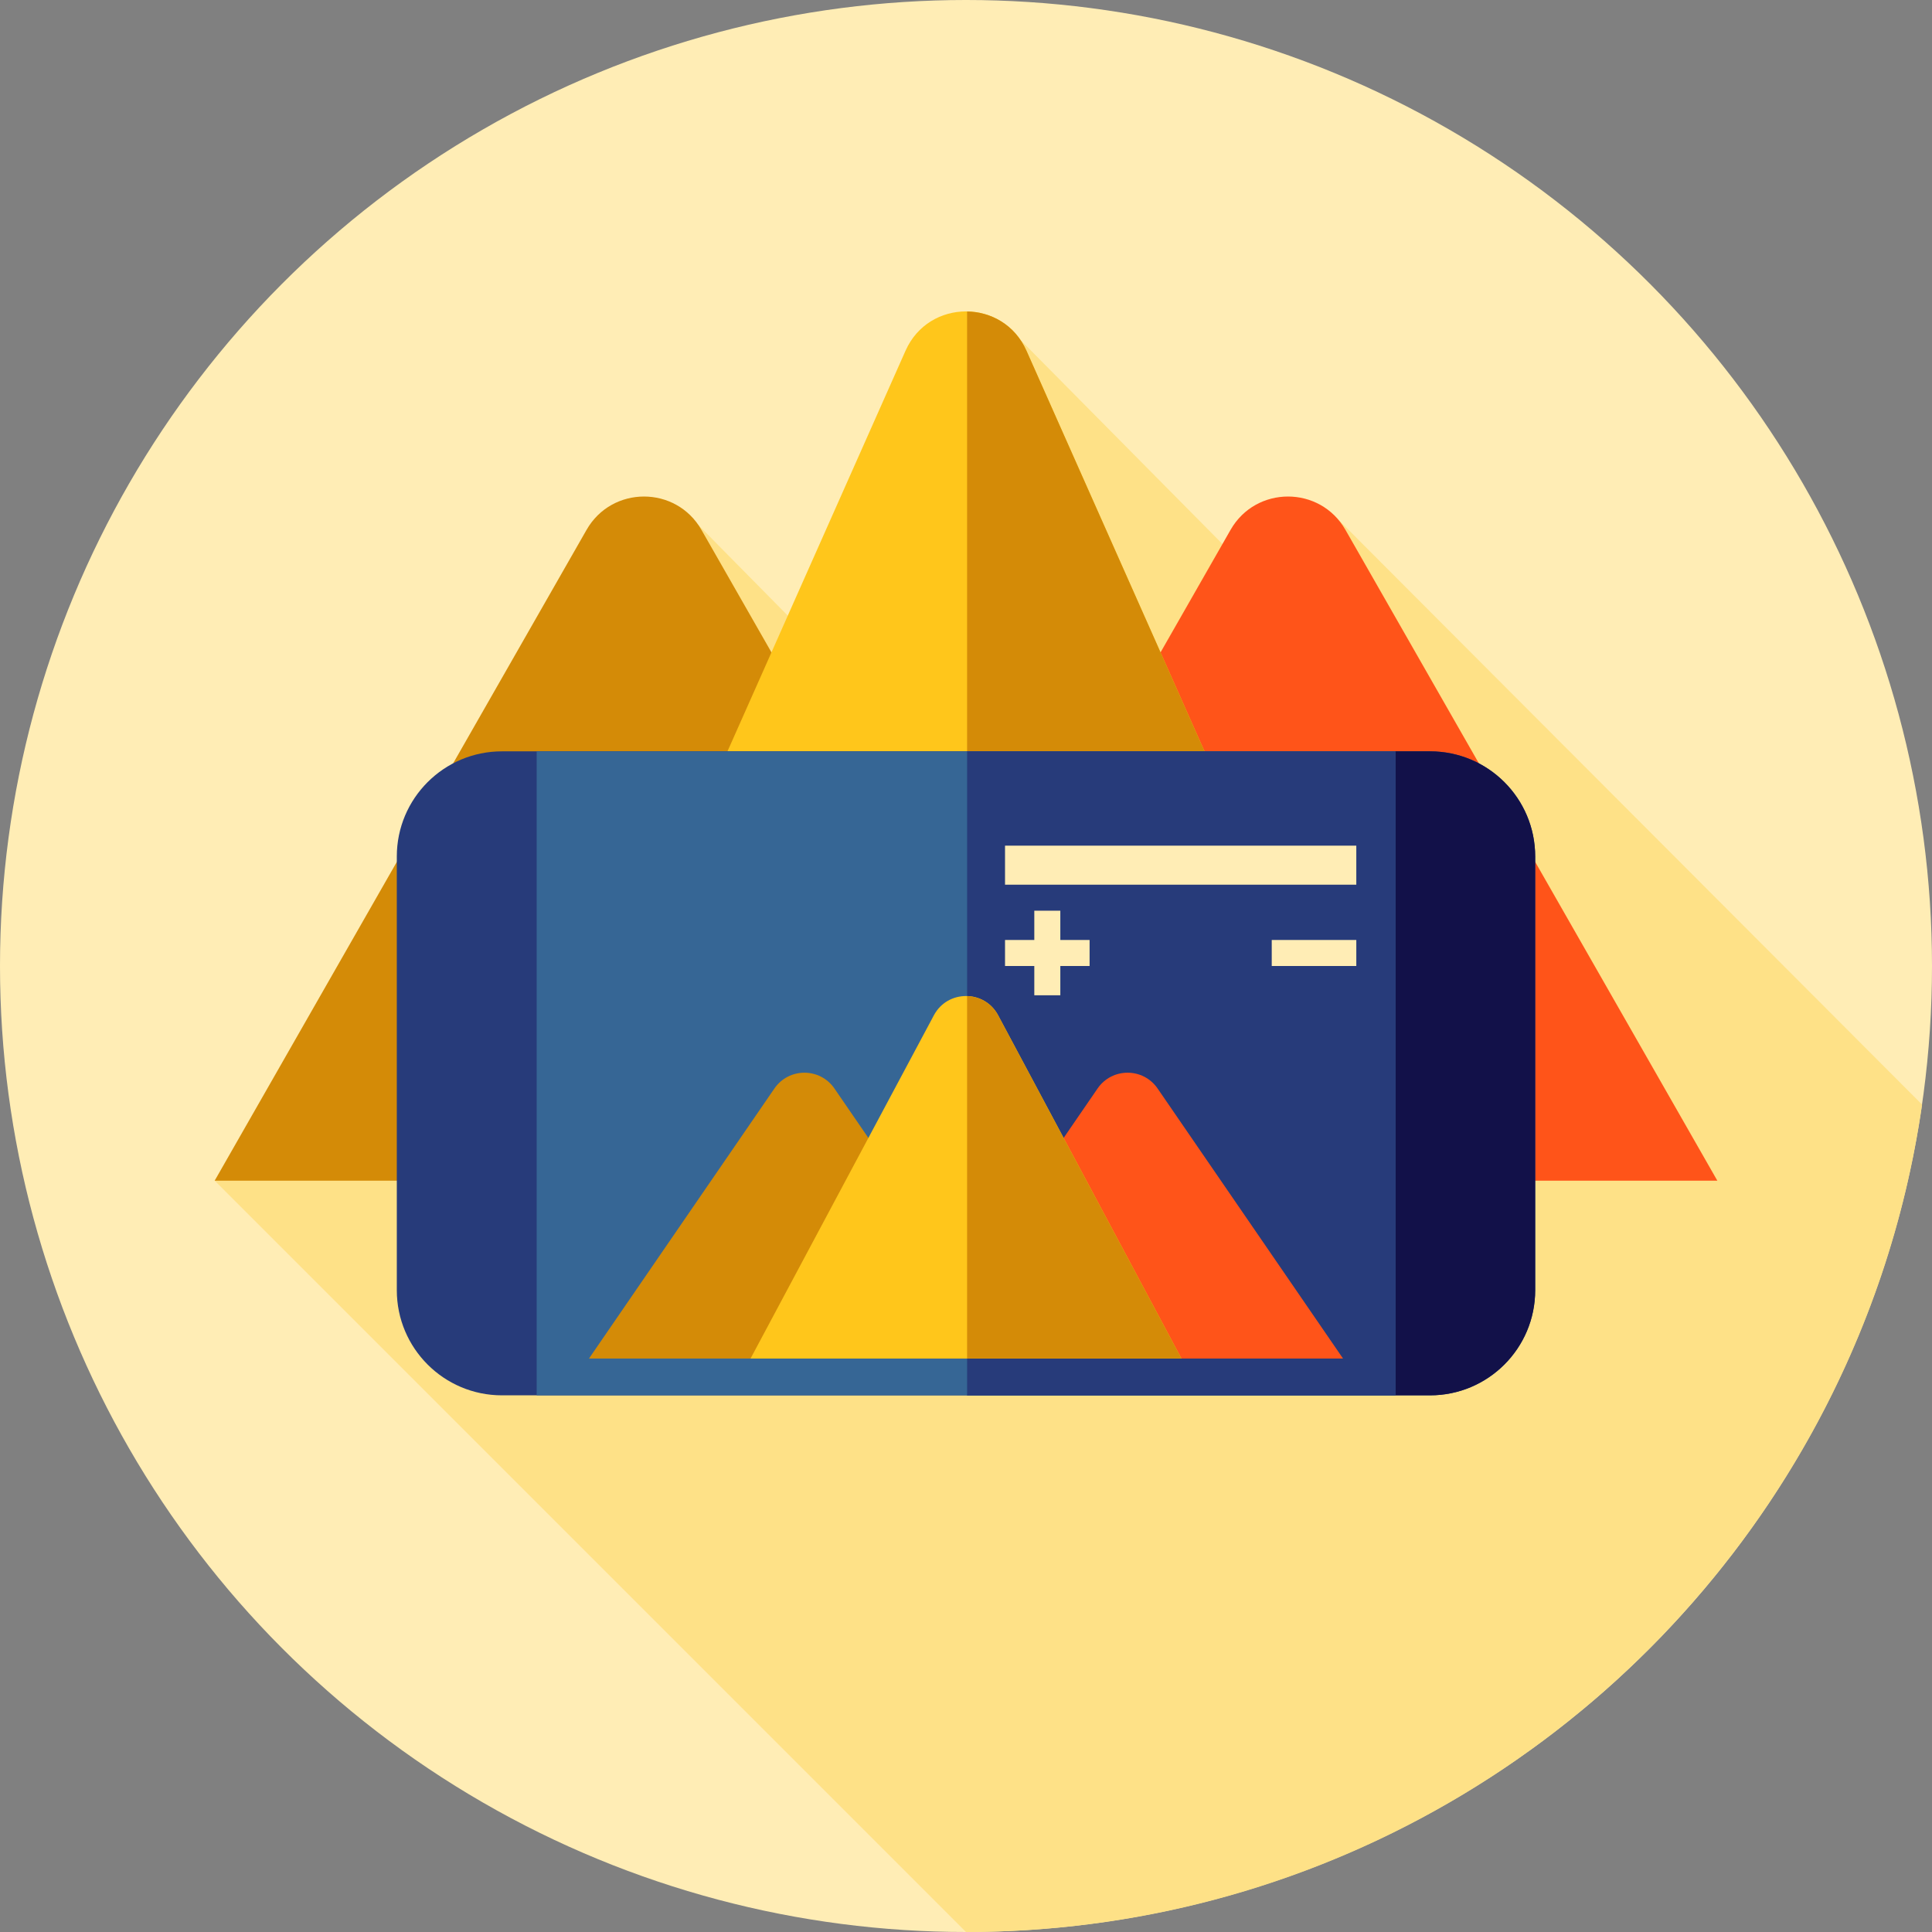 <?xml version="1.0" encoding="iso-8859-1"?>
<!-- Generator: Adobe Illustrator 19.0.0, SVG Export Plug-In . SVG Version: 6.00 Build 0)  -->
<svg version="1.1" id="Layer_1" xmlns="http://www.w3.org/2000/svg" xmlns:xlink="http://www.w3.org/1999/xlink" x="0px" y="0px"
	 viewBox="0 0 512 512" style="enable-background:new 0 0 512 512;" xml:space="preserve">
<rect x="0" y="0" width="512" height="512" fill="#808080" stroke="none"/>
<circle style="fill:#FFEDB5;" cx="256" cy="256" r="256"/>
<path style="fill:#FEE187;" d="M509.366,292.728L353.608,136.645l-8.108,29.279l-77.217-78.005l-20.614,114.64l-65.15-66.012
	L56.889,312.889L256,512C384.912,512,491.551,416.709,509.366,292.728z"/>
<path style="fill:#D48B07;" d="M155.443,140.419l-98.554,172.47h227.556l-98.554-172.47
	C179.159,128.64,162.175,128.64,155.443,140.419z"/>
<path style="fill:#FF5419;" d="M326.11,140.419l-98.554,172.47h227.556l-98.554-172.47
	C349.825,128.64,332.841,128.64,326.11,140.419z"/>
<path style="fill:#FFC61B;" d="M239.978,92.939l-97.756,219.95h227.556l-97.756-219.95
	C265.852,79.057,246.148,79.057,239.978,92.939z"/>
<path style="fill:#D48B07;" d="M272.022,92.939c-3.039-6.839-9.363-10.292-15.734-10.393v230.343h113.49L272.022,92.939z"/>
<path style="fill:#273B7A;" d="M105.158,226.982v114.926c0,15.393,12.478,27.87,27.87,27.87h245.943
	c15.393,0,27.87-12.478,27.87-27.87V226.982c0-15.393-12.478-27.87-27.87-27.87H133.029
	C117.636,199.111,105.158,211.589,105.158,226.982z"/>
<path style="fill:#121149;" d="M378.971,199.111H256.288v170.667h122.683c15.393,0,27.87-12.478,27.87-27.87V226.982
	C406.842,211.589,394.364,199.111,378.971,199.111z"/>
<rect x="142.222" y="199.111" style="fill:#366695;" width="227.556" height="170.667"/>
<rect x="256.293" y="199.111" style="fill:#273B7A;" width="113.49" height="170.667"/>
<path style="fill:#D48B07;" d="M205.226,288.465l-49.14,71.561h114.188l-49.14-71.561C217.3,282.883,209.06,282.883,205.226,288.465
	z"/>
<path style="fill:#FF5419;" d="M290.868,288.465l-49.14,71.561h114.188l-49.14-71.561C302.94,282.883,294.7,282.883,290.868,288.465
	z"/>
<path style="fill:#FFC61B;" d="M247.489,269.06l-48.583,90.964h114.188l-48.583-90.964
	C260.877,262.258,251.123,262.258,247.489,269.06z"/>
<path style="fill:#D48B07;" d="M264.511,269.06c-1.765-3.305-4.973-4.989-8.223-5.084v96.047h56.806L264.511,269.06z"/>
<g>
	<rect x="266.343" y="224.108" style="fill:#FFEDB5;" width="93.091" height="10.343"/>
	<rect x="337.024" y="249.104" style="fill:#FFEDB5;" width="22.411" height="6.896"/>
	<polygon style="fill:#FFEDB5;" points="288.754,249.104 280.997,249.104 280.997,241.347 274.101,241.347 274.101,249.104 
		266.343,249.104 266.343,256 274.101,256 274.101,263.758 280.997,263.758 280.997,256 288.754,256 	"/>
</g>
<g>
</g>
<g>
</g>
<g>
</g>
<g>
</g>
<g>
</g>
<g>
</g>
<g>
</g>
<g>
</g>
<g>
</g>
<g>
</g>
<g>
</g>
<g>
</g>
<g>
</g>
<g>
</g>
<g>
</g>
</svg>
